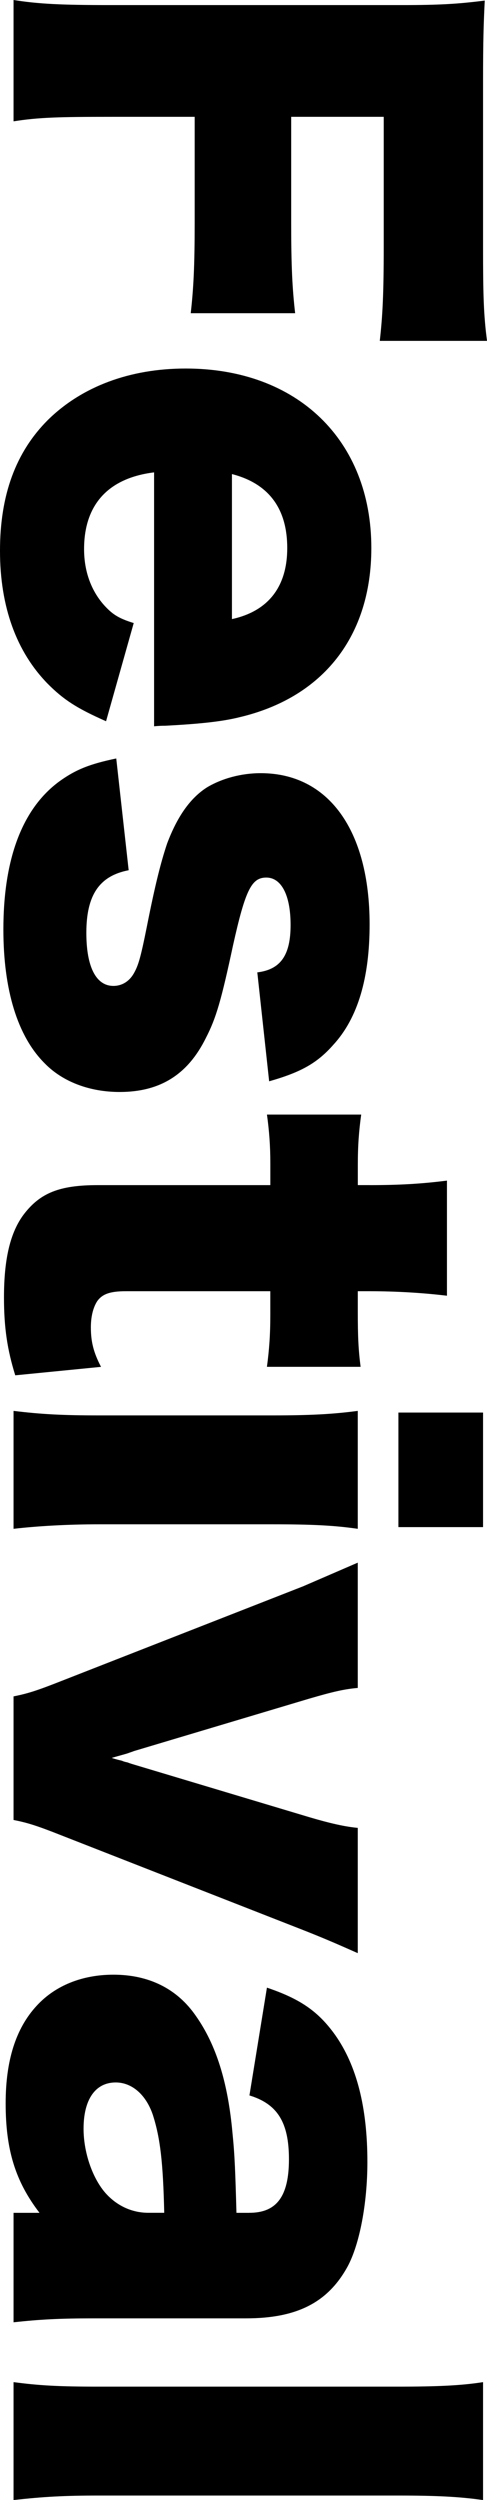 <?xml version="1.0" encoding="UTF-8"?><svg id="_圖層_2" xmlns="http://www.w3.org/2000/svg" viewBox="0 0 180.09 924.46"><g id="_圖層_3"><g><path d="M41.32,43.2c-19.62,0-27.13,.21-36.31,1.67V0C14.19,1.46,22.54,1.88,40.69,1.88h108.1c13.77,0,20.66-.42,30.47-1.67-.42,8.56-.63,14.4-.63,30.47v60.31c0,18.36,.21,25.25,1.46,35.06h-39.65c1.04-9.18,1.46-17.32,1.46-34.85V43.2h-34.22v39.23c0,16.28,.42,24.21,1.46,33.39h-38.61c1.04-9.18,1.46-17.53,1.46-33.39V43.2h-30.68Z"/><path d="M56.97,174.67c-16.9,2.09-25.88,11.89-25.88,28.38,0,8.35,2.71,15.65,7.72,21.08,2.92,3.13,5.22,4.59,10.64,6.26l-10.23,36.31c-10.85-4.8-15.65-7.93-21.49-13.77C6.05,241.03,0,224.33,0,203.67s5.84-36.52,17.74-48.41c12.52-12.31,30.26-18.99,50.92-18.99,41.32,0,68.66,26.5,68.66,66.36,0,32.55-17.74,55.3-48.83,62.6-6.68,1.67-15.44,2.5-27.34,3.13-.83,0-2.09,0-4.17,.21v-93.91Zm28.8,54.26c13.36-2.92,20.45-11.89,20.45-26.29s-6.68-23.79-20.45-27.34v53.63Z"/><path d="M47.58,321.79c-10.85,2.09-15.65,9.18-15.65,23.16,0,12.52,3.55,19.62,10.02,19.62,3.13,0,5.84-1.67,7.51-4.59,1.67-2.92,2.5-5.63,4.8-17.11,3.13-15.86,5.22-24,7.51-30.88,3.76-10.02,8.56-16.9,14.82-20.87,5.63-3.34,12.73-5.22,19.82-5.22,25.04,0,40.27,21.08,40.27,55.93,0,19.82-4.38,34.64-13.36,44.45-6.05,6.89-12.1,10.23-23.79,13.56l-4.38-40.28c8.56-1.04,12.31-6.26,12.31-17.53s-3.55-17.53-8.97-17.53-7.72,4.38-12.31,25.04c-4.38,20.45-6.26,26.92-10.02,34.22-6.68,13.56-16.9,20.03-31.93,20.03-11.06,0-21.08-3.76-27.75-10.64-10.02-10.02-15.23-27.13-15.23-49.46,0-26.29,7.09-44.87,20.87-54.88,5.84-4.17,10.85-6.26,20.87-8.35l4.59,41.32Z"/><path d="M136.69,438.23c10.43,0,18.78-.42,28.59-1.67v42.57c-8.56-1.04-18.57-1.67-28.59-1.67h-4.38v7.51c0,9.18,.21,13.98,1.04,20.45h-34.64c.83-6.26,1.25-11.69,1.25-19.2v-8.76H46.54c-5.84,0-8.76,1.04-10.64,3.76-1.46,2.3-2.3,5.63-2.3,9.6,0,5.43,1.04,9.39,3.76,14.61l-31.72,3.13c-2.92-9.39-4.17-17.53-4.17-28.8,0-14.19,2.3-24,7.3-30.68,6.05-7.93,13.15-10.85,27.34-10.85h63.86v-7.93c0-6.68-.42-12.1-1.25-18.16h34.85c-.83,6.05-1.25,11.27-1.25,18.57v7.51h4.38Z"/><path d="M132.3,565.32c-8.56-1.25-16.9-1.67-31.51-1.67H36.52c-11.27,0-22.54,.63-31.51,1.67v-43.61c10.23,1.25,18.16,1.67,31.51,1.67H100.79c13.56,0,22.12-.42,31.51-1.67v43.61Zm46.33-.63h-31.3v-42.36h31.3v42.36Z"/><path d="M132.3,624.16c-5.01,.42-9.39,1.46-17.95,3.96l-64.9,19.41c-.42,.21-1.25,.42-2.3,.83-2.09,.63-2.3,.63-5.84,1.67,1.88,.63,2.92,.83,3.76,1.04,.42,.21,1.04,.42,2.09,.63,1.04,.42,1.88,.63,2.5,.83l64.69,19.41c7.72,2.29,13.36,3.55,17.95,3.96v46.33c-9.39-4.17-13.36-5.84-20.24-8.56l-89.52-35.06c-8.97-3.55-12.31-4.59-17.53-5.63v-45.7c5.22-1.04,8.56-2.09,17.53-5.63l89.52-35.06c2.92-1.25,9.6-4.17,20.24-8.76v46.33Z"/><path d="M92.24,818.24c10.02,0,14.61-6.05,14.61-19.82s-4.38-20.45-14.61-23.58l6.47-39.86c12.31,4.17,18.99,8.76,25.25,17.53,7.93,11.27,11.9,26.71,11.9,46.95,0,15.44-2.92,30.47-7.3,38.61-7.3,13.36-18.78,19.2-37.56,19.2H34.64c-12.73,0-20.24,.42-29.63,1.46v-40.48H14.61c-8.97-11.69-12.52-23.37-12.52-40.48,0-15.86,3.76-27.75,11.48-36.1,6.89-7.51,16.9-11.48,28.38-11.48,13.15,0,23.58,5.22,30.47,15.23,7.51,10.64,11.89,24.62,13.56,43.41,.83,8.14,1.04,14.4,1.46,29.42h4.8Zm-31.51,0c-.42-18.57-1.46-27.55-4.17-36.1-2.5-7.51-7.72-12.1-13.77-12.1-7.51,0-11.89,6.26-11.89,17.11,0,8.56,3.13,17.95,7.93,23.58,4.17,4.8,9.81,7.51,16.07,7.51h5.84Z"/><path d="M178.63,924.46c-8.76-1.25-17.32-1.67-31.51-1.67H36.52c-12.52,0-20.45,.42-31.51,1.67v-43.61c9.39,1.25,16.49,1.67,31.51,1.67h110.6c14.82,0,23.58-.42,31.51-1.67v43.61Z"/></g></g></svg>